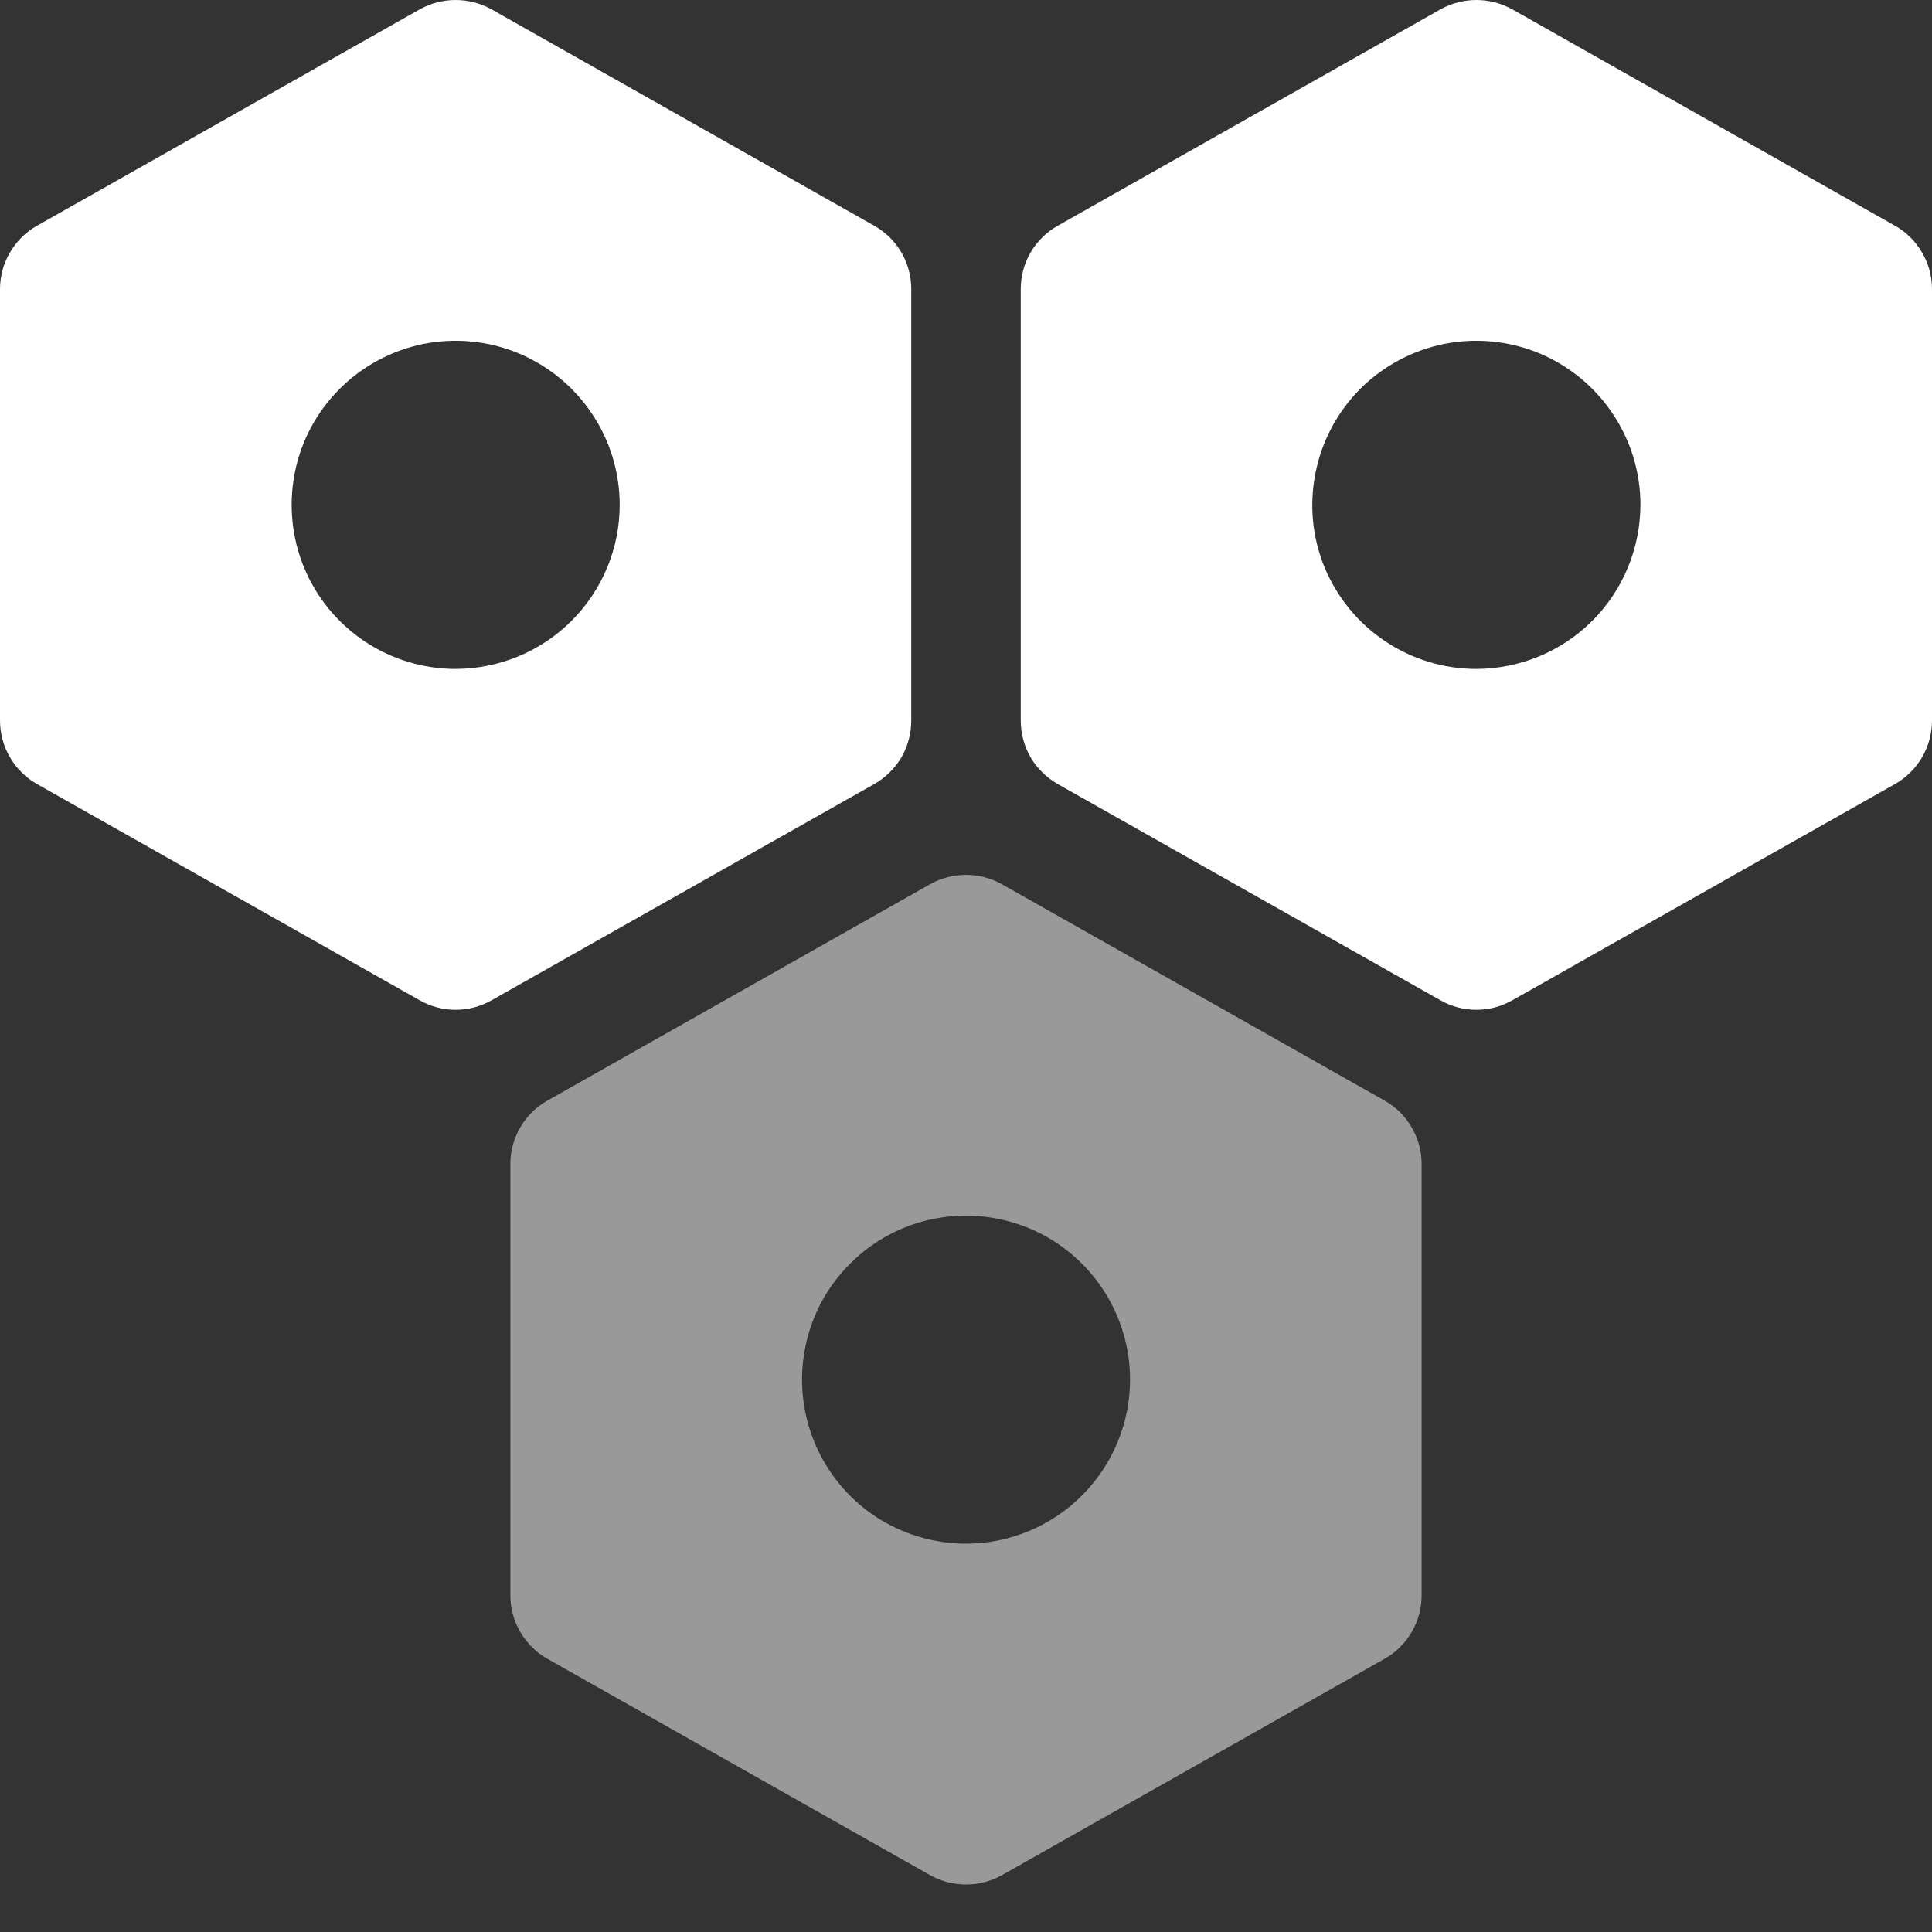 <svg width="12" height="12" viewBox="0 0 12 12" fill="none" xmlns="http://www.w3.org/2000/svg">
<rect x="0" y="0" width="12" height="12" fill="#333333" stroke="none"/>
<path d="M5.43 1.402L3.053 0.058C2.985 0.02 2.908 0 2.83 0C2.752 0 2.675 0.02 2.607 0.058L0.23 1.402C0.16 1.441 0.102 1.499 0.062 1.568C0.021 1.637 7.50733e-05 1.716 0 1.796V4.475C7.50733e-05 4.556 0.021 4.634 0.062 4.704C0.102 4.773 0.16 4.83 0.23 4.87L2.607 6.213C2.675 6.252 2.752 6.272 2.83 6.272C2.908 6.272 2.985 6.252 3.053 6.213L5.43 4.87C5.5 4.83 5.558 4.773 5.599 4.704C5.639 4.634 5.66 4.556 5.66 4.475V1.796C5.66 1.716 5.639 1.637 5.599 1.568C5.558 1.499 5.5 1.441 5.43 1.402ZM2.83 4.155C2.629 4.155 2.432 4.095 2.264 3.983C2.097 3.871 1.966 3.712 1.889 3.526C1.812 3.34 1.792 3.135 1.831 2.937C1.87 2.739 1.967 2.558 2.11 2.415C2.252 2.273 2.434 2.176 2.631 2.136C2.829 2.097 3.034 2.117 3.22 2.194C3.406 2.272 3.565 2.402 3.677 2.57C3.789 2.737 3.849 2.934 3.849 3.136C3.849 3.406 3.741 3.665 3.55 3.856C3.359 4.047 3.1 4.154 2.83 4.155Z" fill="white"/>
<path d="M11.77 1.402L9.393 0.058C9.325 0.02 9.248 0 9.17 0C9.092 0 9.015 0.02 8.947 0.058L6.57 1.402C6.5 1.441 6.442 1.499 6.401 1.568C6.361 1.637 6.34 1.716 6.34 1.796V4.475C6.34 4.556 6.361 4.634 6.401 4.704C6.442 4.773 6.5 4.83 6.57 4.87L8.947 6.213C9.015 6.252 9.092 6.272 9.17 6.272C9.248 6.272 9.325 6.252 9.393 6.213L11.77 4.87C11.84 4.83 11.898 4.773 11.938 4.704C11.979 4.634 12 4.556 12 4.475V1.796C12 1.716 11.979 1.637 11.938 1.568C11.898 1.499 11.84 1.441 11.77 1.402ZM9.17 4.155C8.968 4.155 8.771 4.095 8.604 3.983C8.436 3.871 8.306 3.712 8.228 3.526C8.151 3.34 8.131 3.135 8.171 2.937C8.21 2.739 8.307 2.558 8.449 2.415C8.592 2.273 8.773 2.176 8.971 2.136C9.169 2.097 9.374 2.117 9.56 2.194C9.746 2.272 9.905 2.402 10.017 2.57C10.129 2.737 10.189 2.934 10.189 3.136C10.188 3.406 10.081 3.665 9.89 3.856C9.699 4.047 9.44 4.154 9.17 4.155Z" fill="white"/>
<path d="M8.6 6.836L6.223 5.492C6.155 5.454 6.078 5.434 6 5.434C5.922 5.434 5.845 5.454 5.777 5.492L3.4 6.836C3.33 6.875 3.272 6.932 3.232 7.002C3.191 7.071 3.17 7.15 3.17 7.23V9.909C3.17 9.989 3.191 10.068 3.232 10.137C3.272 10.206 3.33 10.264 3.4 10.303L5.777 11.647C5.845 11.685 5.922 11.705 6 11.705C6.078 11.705 6.155 11.685 6.223 11.647L8.6 10.303C8.67 10.264 8.728 10.206 8.768 10.137C8.809 10.068 8.83 9.989 8.83 9.909V7.23C8.83 7.15 8.809 7.071 8.768 7.002C8.728 6.932 8.67 6.875 8.6 6.836ZM6 9.588C5.799 9.588 5.602 9.528 5.434 9.417C5.267 9.305 5.136 9.145 5.059 8.959C4.982 8.773 4.962 8.568 5.001 8.371C5.04 8.173 5.137 7.991 5.28 7.849C5.422 7.706 5.604 7.609 5.801 7.57C5.999 7.531 6.204 7.551 6.39 7.628C6.576 7.705 6.735 7.836 6.847 8.003C6.959 8.171 7.019 8.368 7.019 8.569C7.019 8.839 6.911 9.098 6.72 9.289C6.529 9.48 6.27 9.588 6 9.588Z" fill="white" fill-opacity="0.5"/>
</svg>
